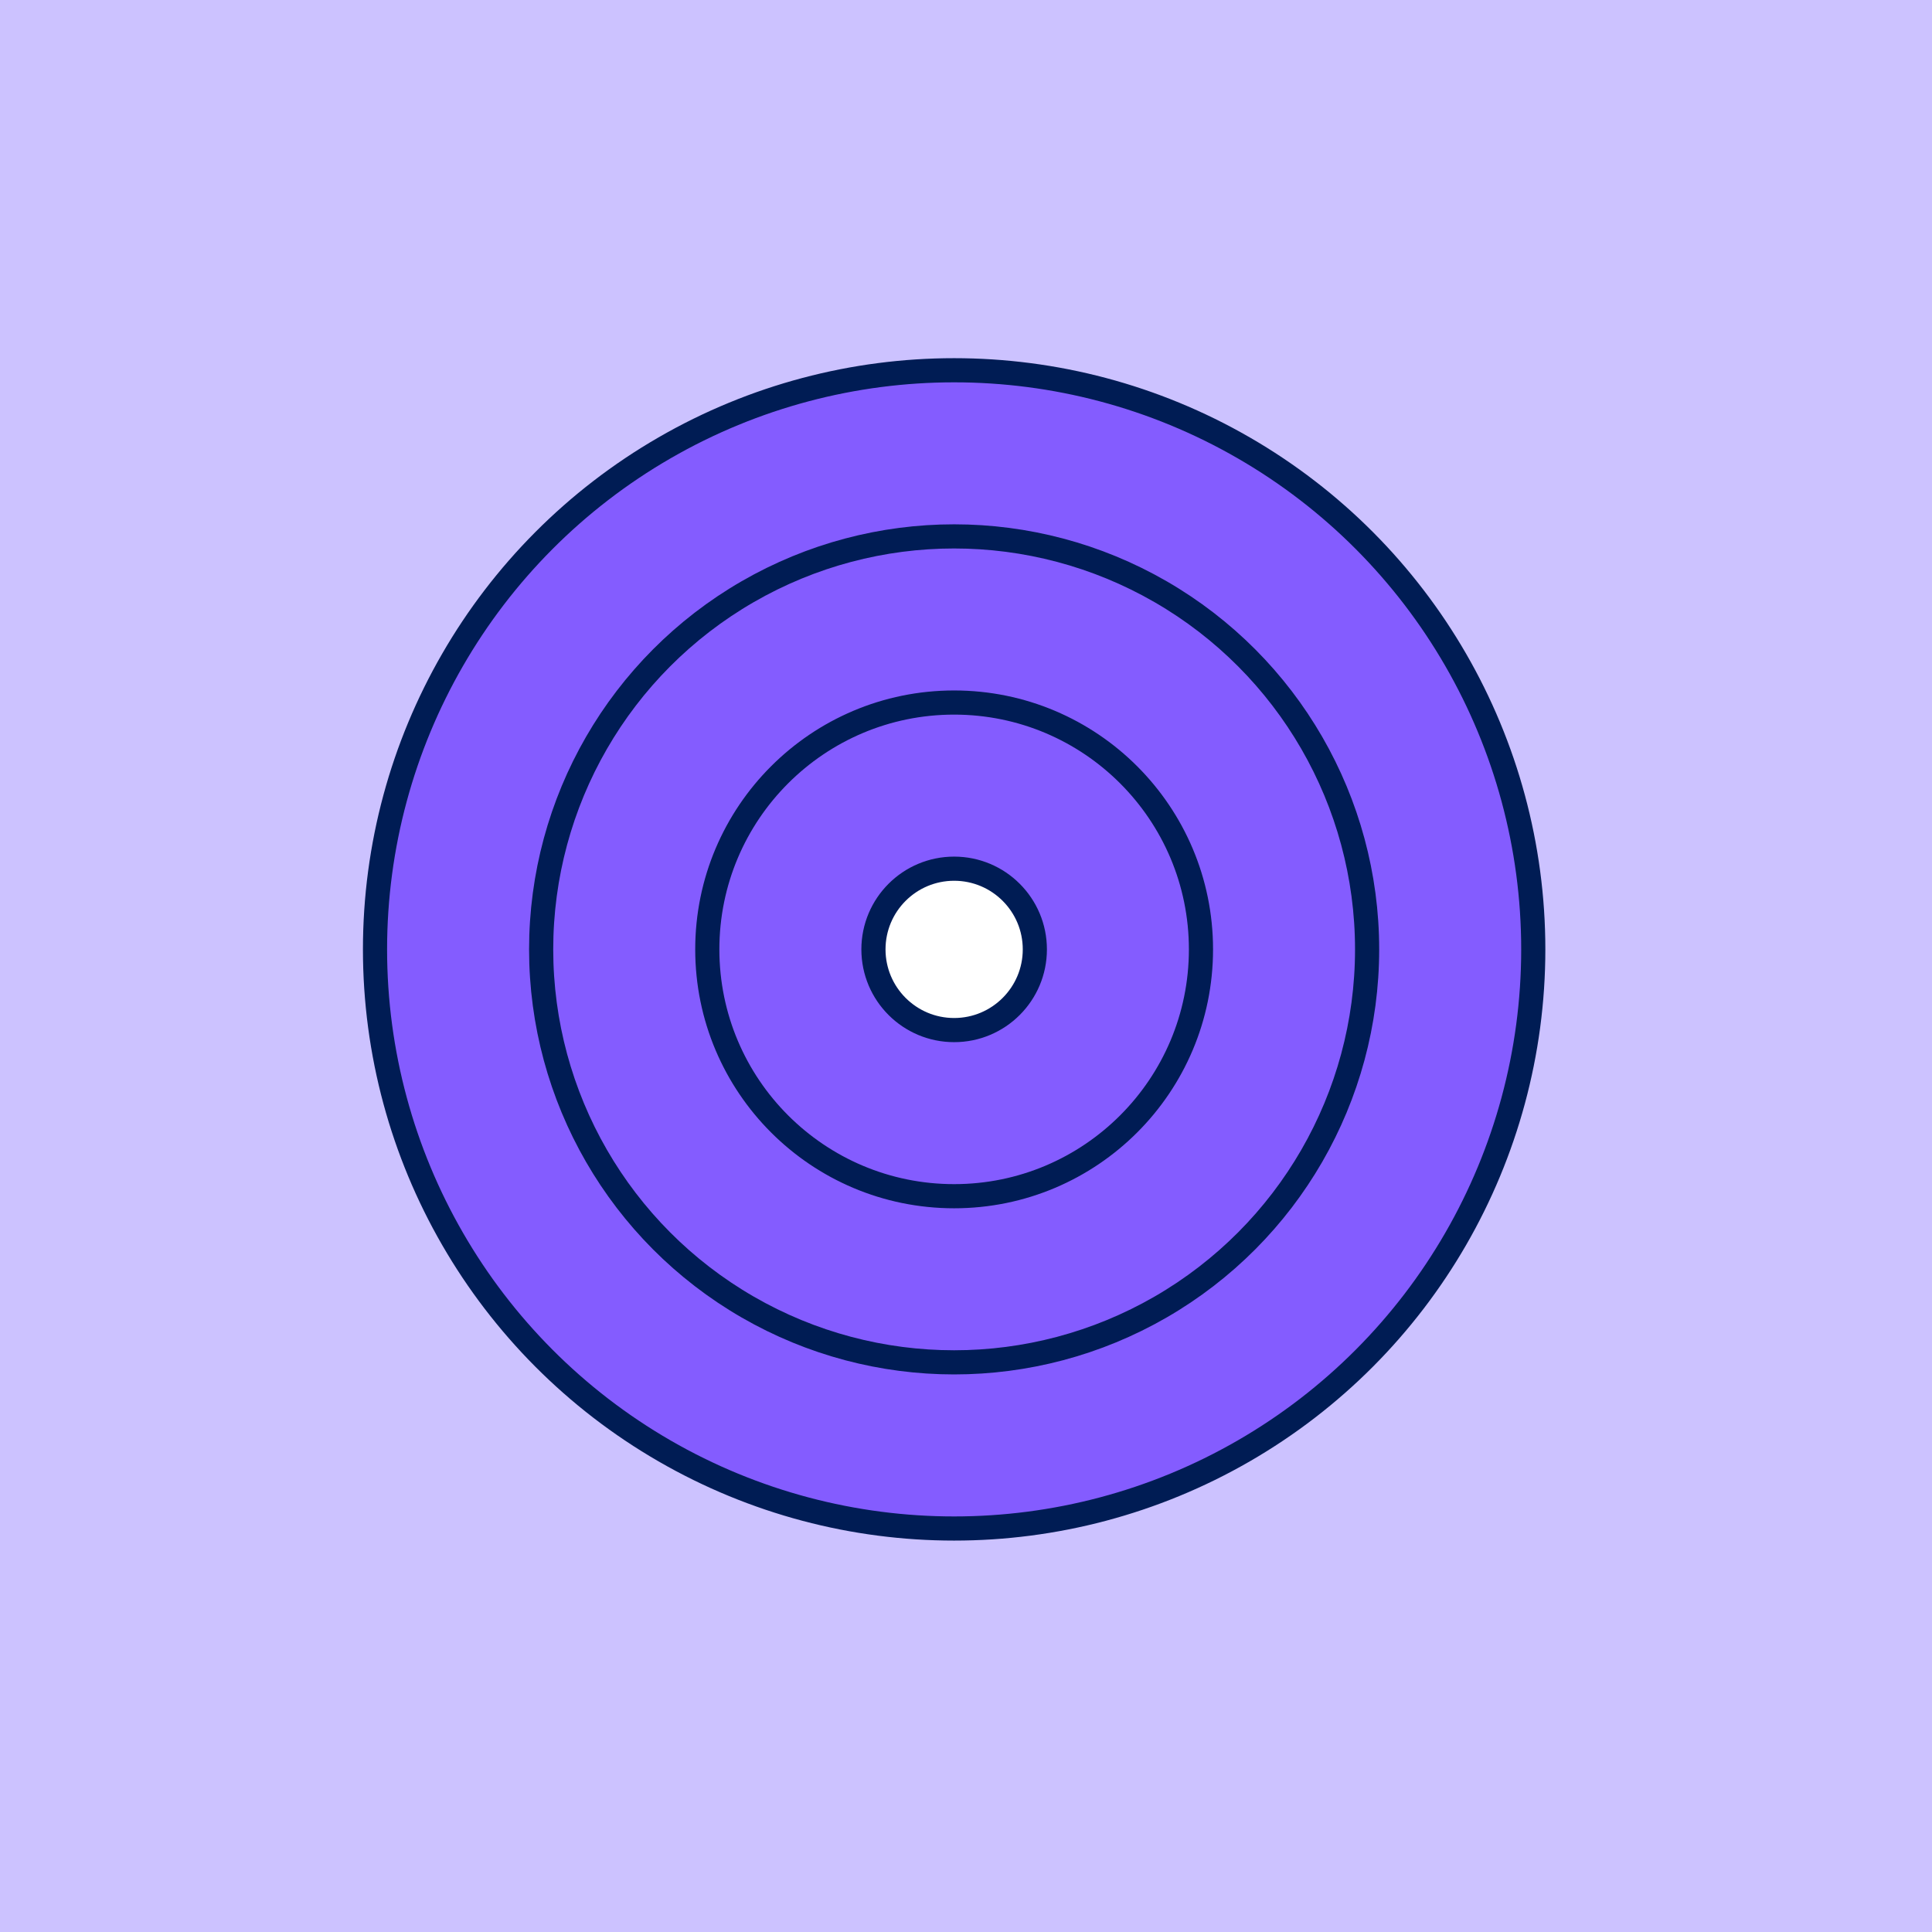 ﻿<svg id="Group_28" data-name="Group 28" xmlns="http://www.w3.org/2000/svg" viewBox="0 0 160 160">
    <g id="Group_21_Copy_4" data-name="Group 21 Copy 4" transform="translate(0 0)">
        <rect id="Mask_Copy_11" data-name="Mask Copy 11" width="160" height="160" fill="#ccc2ff"/>
    </g>
    <g id="Group_27" data-name="Group 27" transform="translate(31.057 30.663)">
        <circle id="Oval" cx="47.961" cy="47.961" r="47.961" fill="#845cff" stroke="#001c54" stroke-miterlimit="10" stroke-width="2"/>
        <circle id="Oval-2" data-name="Oval" cx="34.201" cy="34.201" r="34.201" transform="translate(13.759 13.759)" fill="#845cff" stroke="#001c54" stroke-miterlimit="10" stroke-width="2"/>
        <circle id="Oval-3" data-name="Oval" cx="20.442" cy="20.442" r="20.442" transform="translate(27.518 27.518)" fill="#845cff" stroke="#001c54" stroke-miterlimit="10" stroke-width="2"/>
        <circle id="Oval-4" data-name="Oval" cx="6.683" cy="6.683" r="6.683" transform="translate(41.278 41.278)" fill="#fff" stroke="#001c54" stroke-miterlimit="10" stroke-width="2"/>
    </g>
</svg>